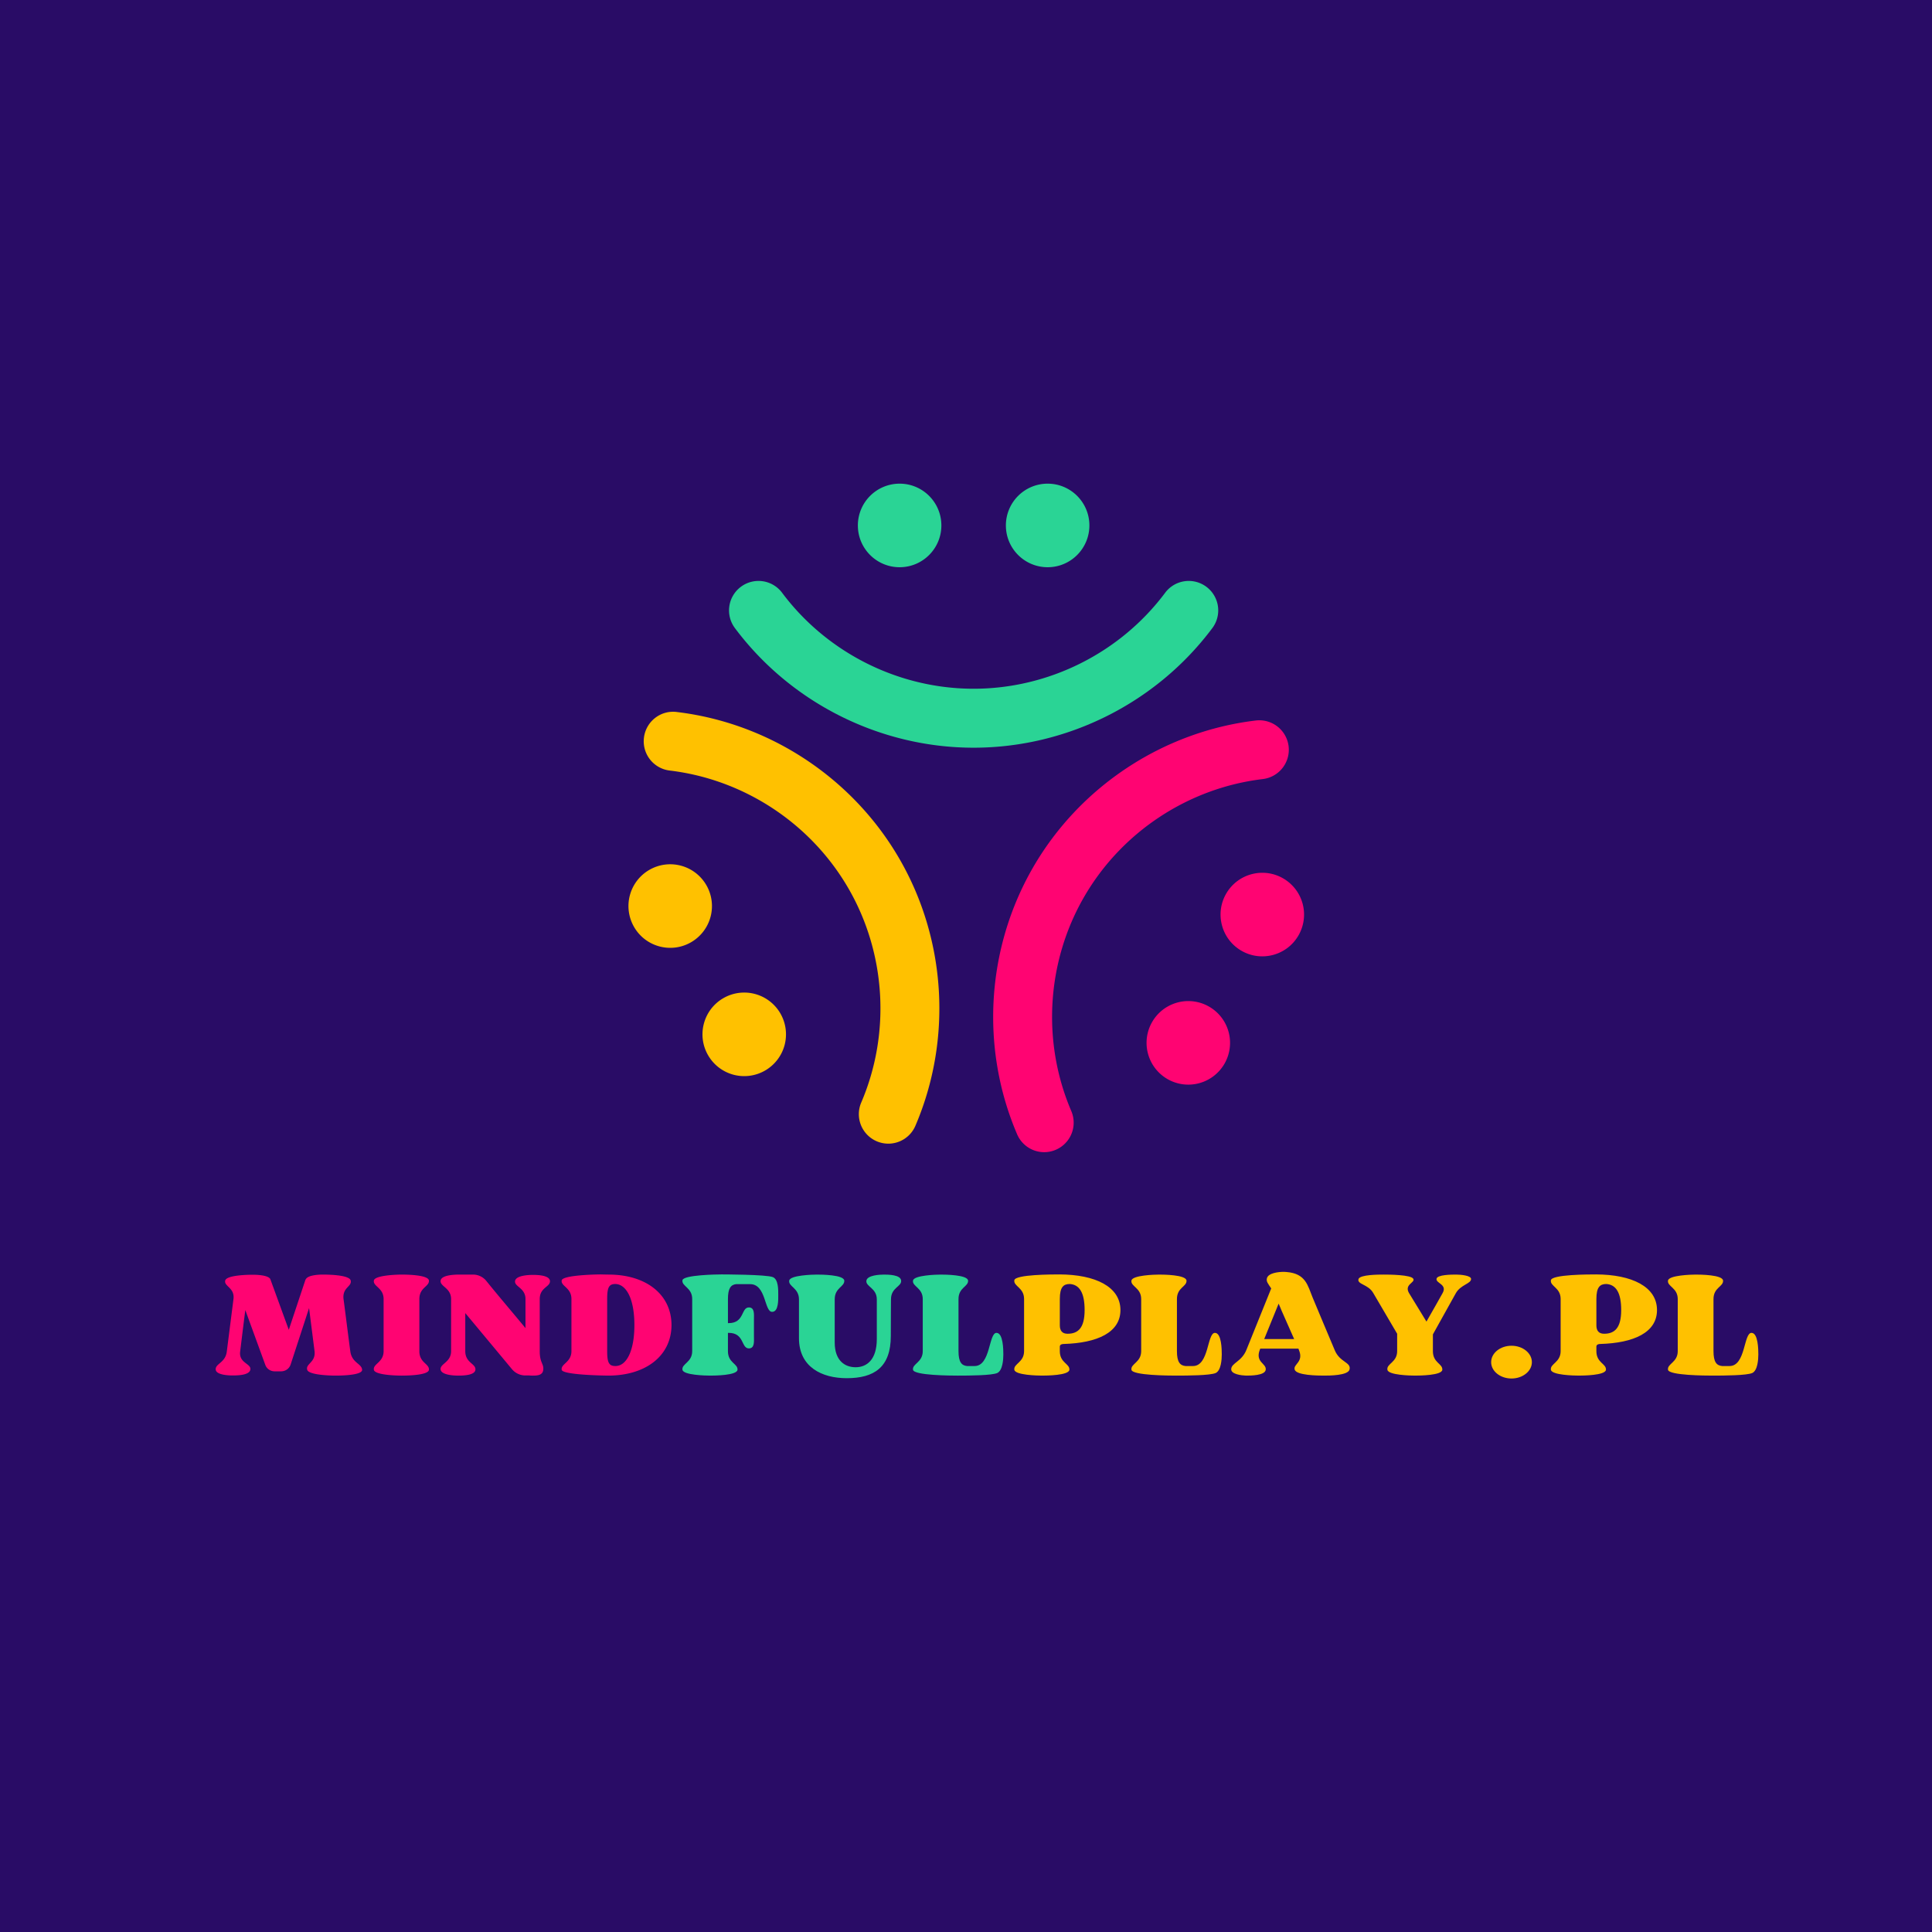 <svg xmlns="http://www.w3.org/2000/svg" width="500" viewBox="0 0 375 375" height="500" version="1.0"><defs><clipPath id="a"><path d="M166 93.875h17V111h-17zm0 0"/></clipPath><clipPath id="b"><path d="M195 93.875h17V111h-17zm0 0"/></clipPath><clipPath id="c"><path d="M192 139h59v84.625h-59zm0 0"/></clipPath></defs><path fill="#290C66" d="M-37.5-37.5h450v450h-450z"/><path fill="#290C66" d="M-37.5-37.5h450v450h-450z"/><path fill="#2ad495" d="M235.316 121.91a5.718 5.718 0 00-1.152-8.008 5.714 5.714 0 00-8.008 1.153c-8.719 11.664-22.617 18.629-37.176 18.629-14.558 0-28.453-6.965-37.175-18.63a5.714 5.714 0 00-8.008-1.152 5.725 5.725 0 00-1.152 8.008c10.87 14.54 28.19 23.219 46.335 23.219s35.47-8.68 46.336-23.219"/><g clip-path="url(#a)"><path fill="#2ad495" d="M174.617 110.098c4.473 0 8.102-3.63 8.102-8.11 0-4.48-3.63-8.11-8.102-8.11a8.106 8.106 0 00-8.105 8.11c0 4.48 3.629 8.11 8.105 8.11"/></g><g clip-path="url(#b)"><path fill="#2ad495" d="M203.348 110.098c4.472 0 8.101-3.63 8.101-8.11 0-4.48-3.629-8.11-8.101-8.11a8.106 8.106 0 00-8.106 8.11c0 4.48 3.63 8.11 8.106 8.11"/></g><path fill="#ffc100" d="M131.344 138.195c-3.14-.386-5.98 1.864-6.356 5.004a5.722 5.722 0 005 6.363c14.457 1.727 27.43 10.29 34.711 22.907 7.278 12.617 8.2 28.144 2.465 41.535a5.726 5.726 0 005.258 7.98c2.219 0 4.328-1.3 5.258-3.472 7.148-16.692 6-36.043-3.075-51.766-9.07-15.726-25.242-26.398-43.261-28.55m9.058 55.546c-3.875 2.238-5.203 7.2-2.964 11.078a8.097 8.097 0 0011.066 2.97 8.111 8.111 0 002.969-11.08 8.102 8.102 0 00-11.07-2.968m-3.298-21.929a8.095 8.095 0 00-11.07-2.97 8.11 8.11 0 00-2.965 11.075c2.239 3.879 7.196 5.21 11.07 2.969a8.11 8.11 0 002.965-11.075"/><g clip-path="url(#c)"><path fill="#ff0472" d="M250.117 144.852a5.726 5.726 0 00-6.36-5.004c-18.019 2.152-34.187 12.824-43.26 28.55-9.071 15.723-10.224 35.075-3.075 51.766a5.72 5.72 0 005.262 3.473 5.728 5.728 0 005.254-7.98c-5.735-13.391-4.813-28.919 2.468-41.536 7.278-12.617 20.25-21.18 34.707-22.906a5.728 5.728 0 005.004-6.363"/></g><path fill="#ff0472" d="M249.066 170.496c-3.875-2.242-8.832-.91-11.07 2.965-2.238 3.879-.91 8.84 2.965 11.078 3.875 2.242 8.832.91 11.07-2.969a8.11 8.11 0 00-2.965-11.074M234.7 195.395a8.097 8.097 0 00-11.067 2.968 8.114 8.114 0 002.965 11.078 8.102 8.102 0 0011.07-2.968 8.114 8.114 0 00-2.969-11.078m-166.707 66.86c-.188-1.281-1.125-8.797-1.313-10.11-.265-2.265 1.657-2.39 1.391-3.593-.234-1.125-4.578-1.156-5.422-1.156-.797 0-2.953.094-3.312.953h-.032l-3.25 9.766-3.593-9.86c-.438-.765-2.657-.828-3.422-.828-.86 0-4.985.063-5.313 1.094-.328 1.156 1.86 1.39 1.594 3.61l-1.297 10.202c-.265 2.188-2.219 2.328-2.156 3.485.062 1.031 2.36 1.156 3.219 1.156.843 0 3.265 0 3.5-1.094.265-1.219-2.266-1.265-1.97-3.547.11-.906.642-5.28 1-8.047l3.876 10.625c.266.766 1 1.266 1.828 1.266h1.234c.86 0 1.594-.531 1.86-1.328l3.578-10.953 1.062 8.36c.266 2.202-1.78 2.437-1.421 3.624.296 1.031 4.64 1.125 5.484 1.125.86 0 5.203-.031 5.172-1.125-.063-1.219-2.016-1.328-2.297-3.625zm13.404 0v-10.11c0-2.265 1.937-2.39 1.859-3.593-.125-1.125-4.469-1.156-5.313-1.156-.859 0-5.203.125-5.375 1.156-.187 1.156 1.891 1.39 1.891 3.594v10.11c0 2.202-2.078 2.437-1.89 3.624.171 1.031 4.515 1.125 5.374 1.125.844 0 5.188-.031 5.313-1.125.078-1.219-1.86-1.328-1.86-3.625zm25.35-13.64c-.125-1.125-2.516-1.157-3.36-1.157-.86 0-3.219.125-3.406 1.157-.203 1.14 2.016 1.328 2.016 3.53v5.641c-2.22-2.703-5.235-6.218-7.563-9.109a3.31 3.31 0 00-2.594-1.281h-2.687c-.86 0-3.453.062-3.625 1.156-.188 1.156 2.031 1.39 2.031 3.594v10.11c0 2.202-2.219 2.437-2.031 3.593.172 1.031 2.531 1.156 3.39 1.156.891 0 3.282-.031 3.36-1.156.094-1.188-1.969-1.297-1.969-3.594v-7.39l9.063 10.89a3.38 3.38 0 002.562 1.219h.828c.235.031.469.031.625.031.844 0 1.969-.031 2.063-1.156.109-1.188-.688-1.297-.688-3.594v-10.11c0-2.296 2.078-2.327 1.985-3.53zm16.388 8.593c0 5.047-1.547 7.938-3.672 7.938-1.234 0-1.61-.594-1.61-2.89V252.13c0-2.312.376-2.906 1.61-2.906 2.125.062 3.672 2.922 3.672 7.953zm-5-9.812c-.375 0-1.5-.031-1.531-.031-.86 0-7.407.125-7.578 1.156-.188 1.156 1.89 1.39 1.89 3.61v10.124c0 2.203-2.078 2.438-1.89 3.625.171 1.031 8.734 1.125 9.109 1.125 7.125-.031 12.11-3.75 12.203-9.687v-.266c-.094-5.937-5.078-9.656-12.203-9.656zm0 0"/><path d="M134.355 252.13v10.125c0 2.203-2.078 2.438-1.89 3.625.171 1.031 4.515 1.125 5.375 1.125.843 0 5.187-.031 5.312-1.125.078-1.219-1.86-1.328-1.86-3.625v-3.547h.141c3.094 0 2.391 3.016 3.922 3.016 1.156 0 .985-1.39.985-2.313v-3.328c0-.922.171-2.312-.985-2.312-1.531 0-.828 3.047-3.922 3.047h-.14v-4.688c0-2.047.547-2.75 1.562-2.875h2.766c3.11 0 2.719 5.406 4.25 5.375 1.281 0 1.187-2.422 1.187-3.328 0-.953.032-2.953-1.03-3.406-1.25-.531-9.892-.531-9.985-.531-.86 0-7.407.093-7.578 1.125-.188 1.187 1.89 1.421 1.89 3.64zm40.551-3.578c-.093-1.125-2.484-1.156-3.328-1.156-.86 0-3.219.125-3.406 1.156-.203 1.188 2.016 1.422 2.016 3.656v7.703c0 4.016-1.954 5.47-4.11 5.47-2.062 0-4.062-1.25-4.062-4.813v-8.36c0-2.297 1.937-2.422 1.859-3.656-.125-1.125-4.469-1.156-5.312-1.156-.86 0-5.204.125-5.375 1.156-.188 1.188 1.89 1.422 1.89 3.656v7.532c0 5.609 4.453 7.765 9.266 7.765 5.312 0 8.562-2.094 8.562-8.203 0-3.781.032-6.469.032-7.094 0-2.328 2.093-2.453 1.968-3.656zm18.514 10.156c-1.531 0-1.125 6.438-4.25 6.438h-1.453c-1.063-.094-1.672-.766-1.672-2.89v-10.11c0-2.266 1.937-2.39 1.86-3.594-.126-1.125-4.47-1.156-5.313-1.156-.86 0-5.203.125-5.375 1.156-.188 1.156 1.89 1.39 1.89 3.594v10.11c0 2.202-2.078 2.437-1.89 3.624.203 1.094 7.312 1.125 8.672 1.125 2.328 0 6.562-.031 7.671-.5 1.063-.484 1.188-2.656 1.188-3.61 0-.905-.031-4.187-1.328-4.187zm0 0" fill="#2ad495"/><path d="M210.523 254.286c0 3.454-1.25 4.594-3.312 4.594-1.032 0-1.5-.594-1.5-1.625v-5.125c0-2.312.703-2.906 1.937-2.906 1.89.125 2.875 1.719 2.875 5.062zm-4.047 6.579c6.485-.188 11-2.22 11-6.579 0-4.546-4.89-6.89-11.797-6.921-1.39 0-8.625 0-8.796 1.125-.188 1.187 1.89 1.421 1.89 3.64v10.125c0 2.203-2.078 2.438-1.89 3.625.171 1.031 4.515 1.125 5.375 1.125.843 0 5.187-.031 5.312-1.125.078-1.219-1.86-1.328-1.86-3.625v-.89c.016-.438.5-.5.766-.5zm29.34-2.157c-1.531 0-1.125 6.438-4.25 6.438h-1.453c-1.063-.094-1.672-.766-1.672-2.89v-10.11c0-2.266 1.937-2.39 1.86-3.594-.126-1.125-4.47-1.156-5.313-1.156-.86 0-5.203.125-5.375 1.156-.188 1.156 1.89 1.39 1.89 3.594v10.11c0 2.202-2.078 2.437-1.89 3.624.203 1.094 7.312 1.125 8.672 1.125 2.328 0 6.562-.031 7.672-.5 1.062-.484 1.187-2.656 1.187-3.61 0-.905-.031-4.187-1.328-4.187zm9.566 1.203c.829-2.03 2.032-4.984 2.797-6.875l.36.829c.062.171.14.328.203.5l2.453 5.546zm13.688 2.157c-.266-.594-4.297-10.235-4.297-10.235-.953-2.312-1.312-4.64-5.062-4.937-.11 0-.282-.031-.5-.031-1.094 0-3 .218-3.297 1.218-.188.672.234 1.094.828 2l-4.813 11.922c-.922 2.313-2.953 2.547-2.953 3.781 0 .954 2 1.188 2.86 1.22.89 0 3.718 0 3.843-1.157.14-1.234-2.078-1.422-1.156-3.844l.094-.234h7.406l.11.297c.953 2.312-1.141 2.718-.844 3.75.28 1.156 4.547 1.187 5.687 1.187 1 0 4.672 0 4.969-1.187.344-1.438-1.89-1.36-2.875-3.75zm23.585-14.672c-.844 0-3.719 0-3.828.828-.125.89 2.156 1.062 1.171 2.781-.343.61-1.968 3.516-3.125 5.516l-3.39-5.547c-.953-1.656 1.156-1.984.86-2.719-.329-.86-4.97-.86-5.813-.86-.89 0-4.547 0-4.844.86-.328 1.063 1.89 1 2.86 2.719.265.469 2.827 4.812 4.64 7.906v3.375c0 2.203-2.11 2.438-1.89 3.625.171 1.031 4.484 1.125 5.343 1.125.844 0 5.219-.031 5.313-1.125.078-1.219-1.829-1.328-1.829-3.625v-3.25l4.454-8c.937-1.656 2.953-1.828 2.953-2.75.031-.672-2.016-.86-2.875-.86zm10.728 13.812c-2.187 0-3.953 1.422-3.953 3.188 0 1.75 1.766 3.172 3.953 3.172 2.172 0 3.954-1.422 3.954-3.172 0-1.766-1.782-3.188-3.954-3.188zm21.287-6.922c0 3.454-1.25 4.594-3.313 4.594-1.032 0-1.5-.594-1.5-1.625v-5.125c0-2.312.703-2.906 1.937-2.906 1.89.125 2.875 1.719 2.875 5.062zm-4.048 6.579c6.485-.188 11-2.22 11-6.579 0-4.546-4.89-6.89-11.797-6.921-1.39 0-8.625 0-8.796 1.125-.188 1.187 1.89 1.421 1.89 3.64v10.125c0 2.203-2.078 2.438-1.89 3.625.171 1.031 4.515 1.125 5.375 1.125.843 0 5.187-.031 5.312-1.125.078-1.219-1.86-1.328-1.86-3.625v-.89c.016-.438.5-.5.766-.5zm29.34-2.157c-1.531 0-1.125 6.438-4.25 6.438h-1.453c-1.063-.094-1.672-.766-1.672-2.89v-10.11c0-2.266 1.938-2.39 1.86-3.594-.126-1.125-4.47-1.156-5.313-1.156-.86 0-5.203.125-5.375 1.156-.188 1.156 1.89 1.39 1.89 3.594v10.11c0 2.202-2.078 2.437-1.89 3.624.203 1.094 7.312 1.125 8.672 1.125 2.328 0 6.562-.031 7.672-.5 1.062-.484 1.187-2.656 1.187-3.61 0-.905-.031-4.187-1.328-4.187zm0 0" fill="#ffc100"/></svg>